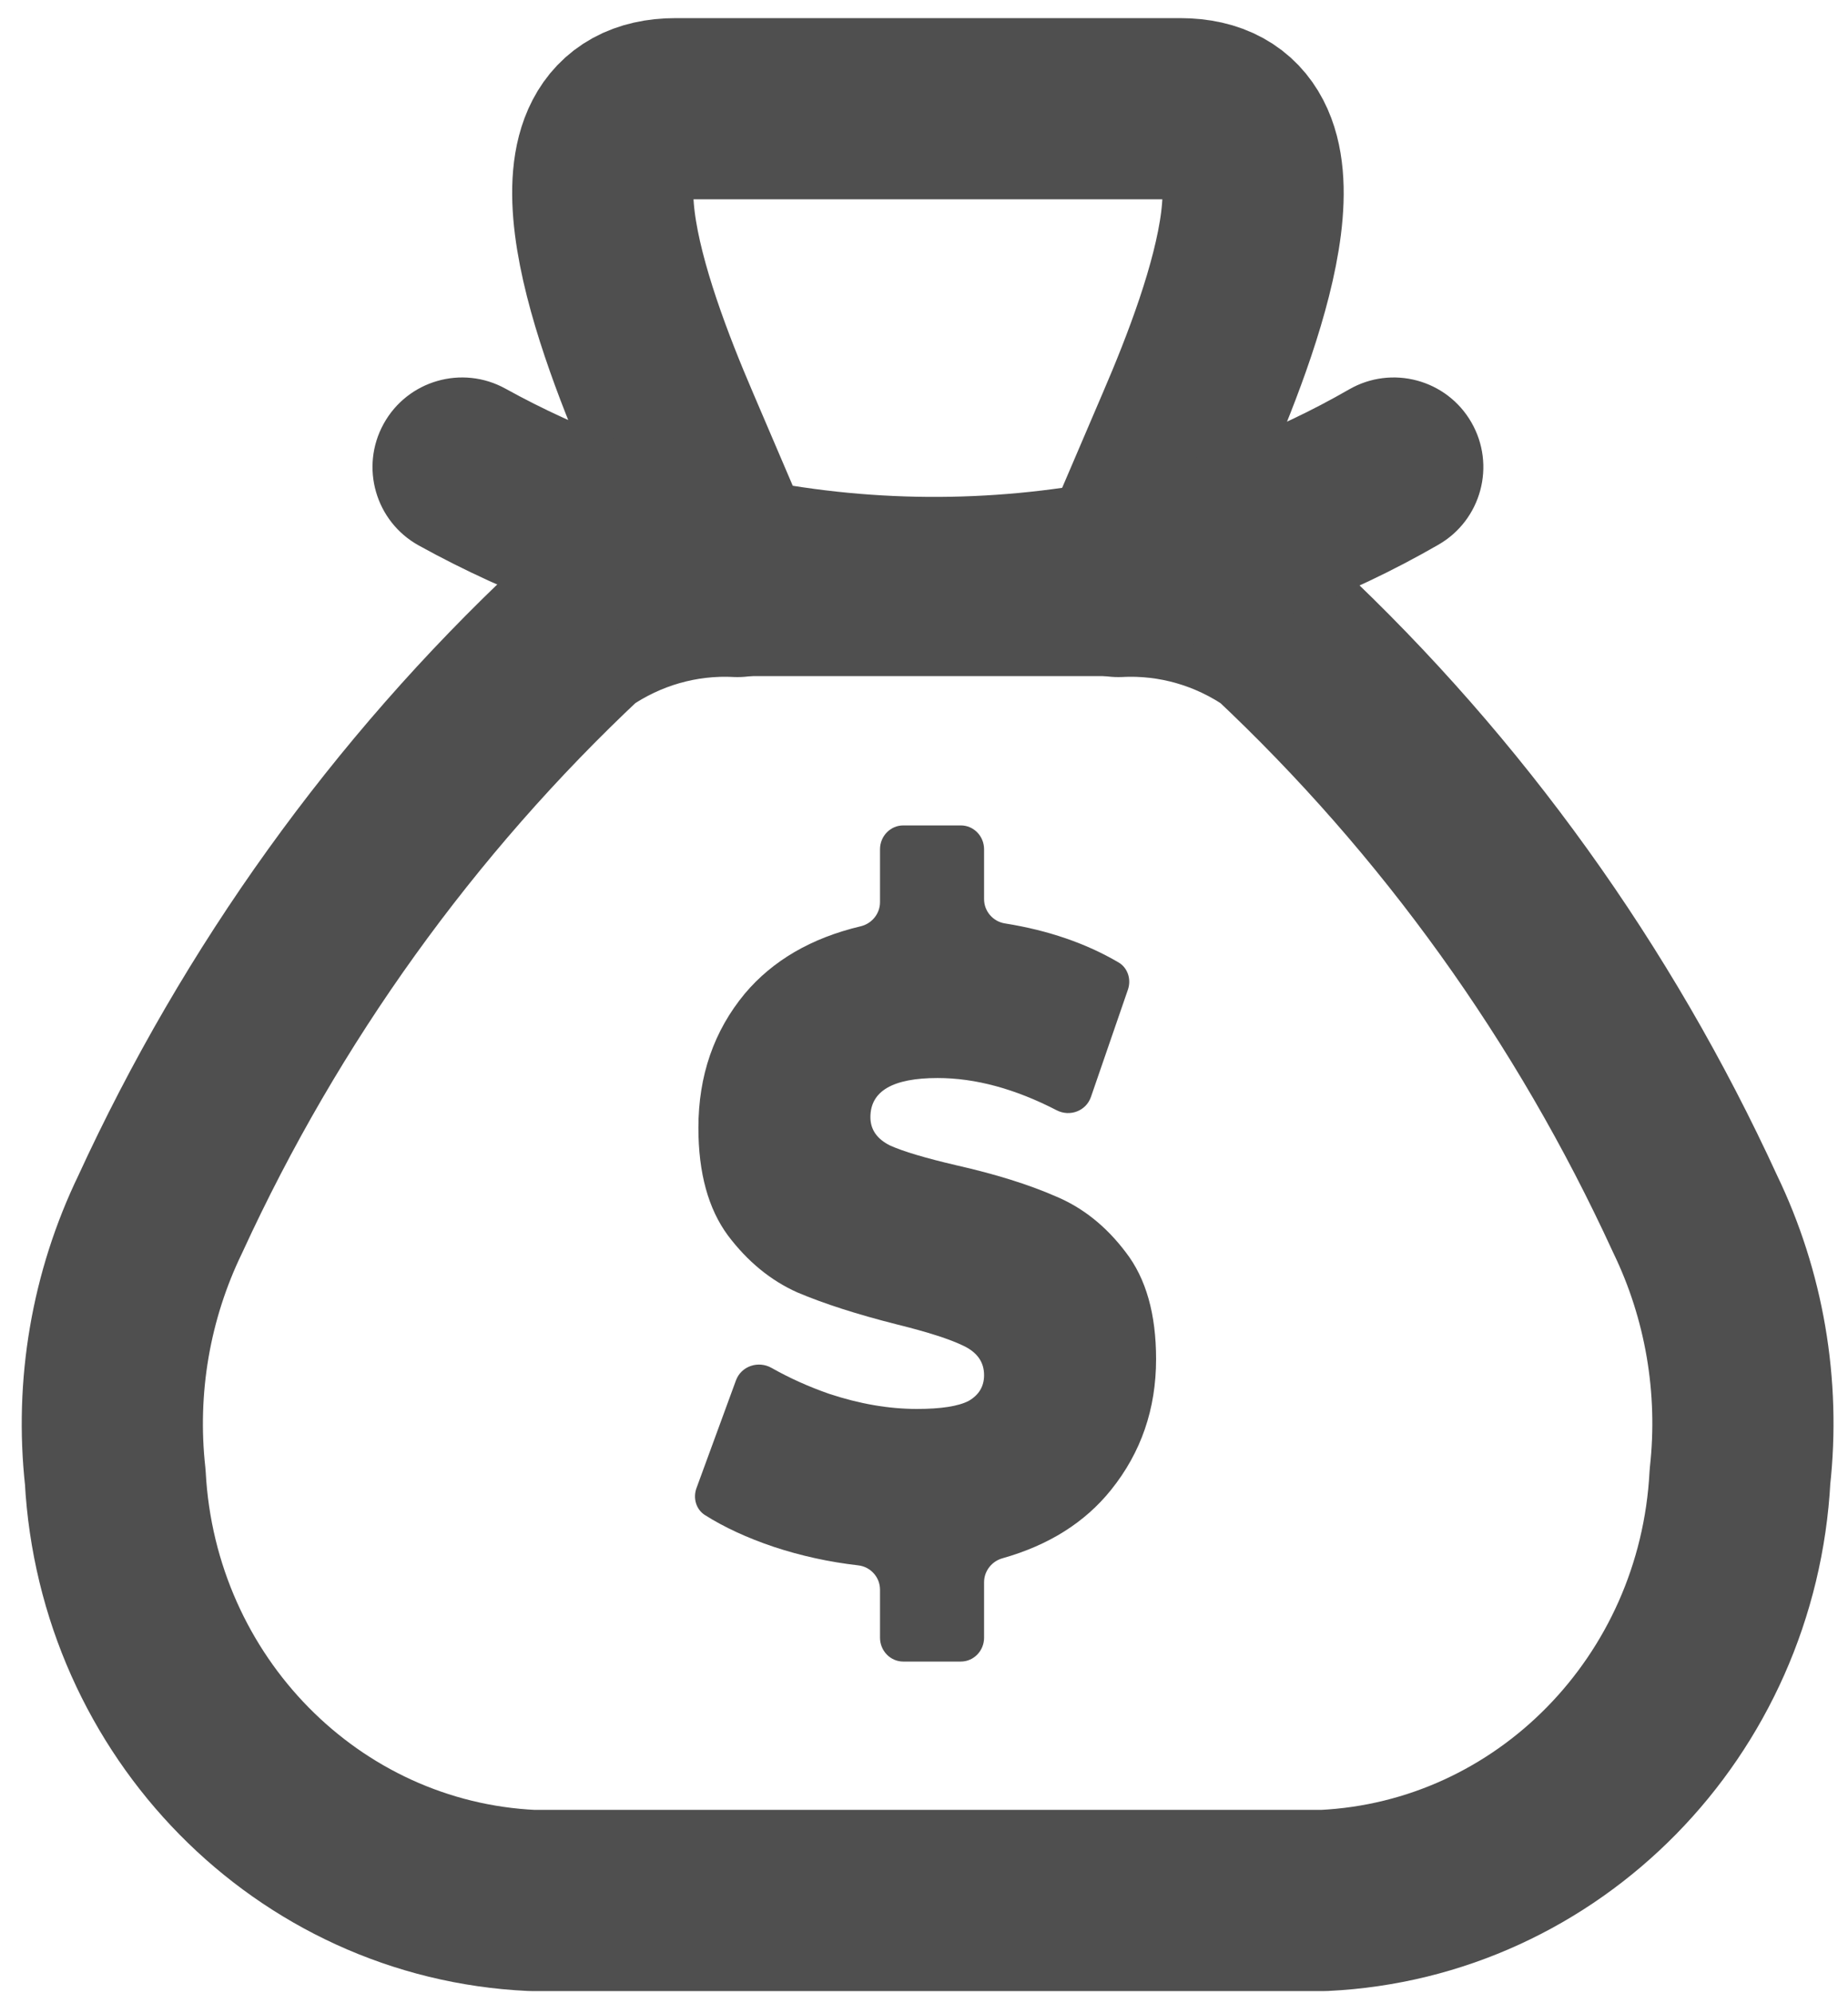 <svg width="51" height="55" viewBox="0 0 51 55" fill="none" xmlns="http://www.w3.org/2000/svg">
<path d="M25.681 42.892C25.355 42.175 24.679 41.652 23.861 41.559C23.169 41.48 22.491 41.331 21.846 41.117C21.557 41.02 21.286 40.914 21.035 40.8L21.452 39.663C21.747 39.794 22.05 39.914 22.361 40.023L22.374 40.028L22.387 40.032C23.384 40.362 24.366 40.529 25.304 40.529C26.246 40.529 26.928 40.403 27.453 40.132L27.484 40.116L27.515 40.098C28.309 39.642 28.765 38.859 28.765 37.948C28.765 36.937 28.22 36.098 27.269 35.645C26.791 35.412 26.111 35.19 25.133 34.947C24.129 34.693 23.286 34.424 22.632 34.148C22.154 33.932 21.739 33.587 21.365 33.093C21.044 32.653 20.881 31.99 20.881 31.124C20.881 30.078 21.175 29.215 21.781 28.485C22.32 27.846 23.086 27.412 24.114 27.168C24.876 26.987 25.471 26.443 25.738 25.74C26.04 26.453 26.683 26.982 27.484 27.11C28.152 27.216 28.766 27.386 29.318 27.616L28.934 28.731C27.892 28.312 26.866 28.101 25.875 28.101C22.581 28.101 22.414 30.373 22.414 30.829C22.414 31.817 22.947 32.645 23.877 33.101L23.903 33.114L23.929 33.126C24.399 33.336 25.066 33.538 26.027 33.762C27.022 33.987 27.851 34.244 28.503 34.53L28.517 34.535L28.53 34.541C29.014 34.742 29.429 35.079 29.799 35.569L29.805 35.577L29.811 35.585C30.134 36.003 30.298 36.649 30.298 37.506C30.298 38.495 30.012 39.333 29.422 40.066C28.911 40.702 28.198 41.143 27.24 41.412C26.5 41.621 25.927 42.186 25.681 42.892Z" fill="#4F4F4F"/>
<path d="M26.516 45.852H24.928C24.573 45.852 24.286 45.557 24.286 45.193V43.869C24.286 43.521 24.022 43.235 23.684 43.197C22.881 43.105 22.103 42.935 21.352 42.686C20.622 42.44 19.99 42.148 19.455 41.81C19.209 41.655 19.12 41.34 19.222 41.063L20.31 38.094C20.457 37.695 20.93 37.542 21.294 37.749C21.786 38.027 22.315 38.266 22.88 38.463C23.722 38.742 24.53 38.881 25.304 38.881C25.97 38.881 26.445 38.807 26.731 38.66C27.016 38.496 27.158 38.259 27.158 37.948C27.158 37.588 26.968 37.318 26.588 37.138C26.221 36.958 25.61 36.761 24.754 36.549C23.654 36.271 22.737 35.976 22.004 35.665C21.271 35.338 20.632 34.814 20.089 34.094C19.546 33.358 19.274 32.367 19.274 31.124C19.274 29.684 19.702 28.448 20.557 27.417C21.329 26.503 22.393 25.884 23.752 25.562C24.058 25.49 24.286 25.217 24.286 24.896V23.437C24.286 23.073 24.573 22.778 24.928 22.778H26.516C26.871 22.778 27.158 23.073 27.158 23.437V24.812C27.158 25.149 27.406 25.43 27.731 25.482C28.921 25.671 29.967 26.03 30.868 26.558C31.124 26.708 31.226 27.027 31.127 27.312L30.108 30.269C29.974 30.661 29.524 30.826 29.162 30.639C28.014 30.046 26.919 29.749 25.875 29.749C24.639 29.749 24.021 30.109 24.021 30.829C24.021 31.173 24.204 31.435 24.571 31.615C24.938 31.778 25.542 31.958 26.384 32.155C27.471 32.401 28.388 32.687 29.135 33.014C29.881 33.325 30.527 33.84 31.07 34.56C31.627 35.281 31.905 36.262 31.905 37.506C31.905 38.881 31.491 40.084 30.662 41.115C29.941 42.013 28.942 42.642 27.666 43.002C27.372 43.084 27.158 43.351 27.158 43.663V45.193C27.158 45.557 26.871 45.852 26.516 45.852Z" fill="#4F4F4F"/>
<path fill-rule="evenodd" clip-rule="evenodd" d="M18.65 3H32.566C36.131 3 34.173 8.485 32.73 11.831L31.088 15.668L30.866 16.185C32.422 16.108 33.96 16.55 35.25 17.445C40.075 21.973 43.992 27.425 46.778 33.494C47.864 35.738 48.295 38.257 48.019 40.746C47.687 47.091 42.724 52.148 36.535 52.445H14.681C8.491 52.156 3.52 47.105 3.181 40.759C2.905 38.27 3.336 35.752 4.422 33.508C7.212 27.432 11.134 21.975 15.966 17.445C17.256 16.55 18.795 16.108 20.35 16.185L20.093 15.589L18.486 11.831C17.049 8.485 15.083 3 18.65 3Z" stroke="#4F4F4F" stroke-width="5" stroke-linecap="round" stroke-linejoin="round"/>
<path d="M30.866 18.658C32.232 18.658 33.339 17.551 33.339 16.186C33.339 14.82 32.232 13.713 30.866 13.713V18.658ZM20.35 13.713C18.985 13.713 17.878 14.82 17.878 16.186C17.878 17.551 18.985 18.658 20.35 18.658V13.713ZM39.698 15.031C40.881 14.35 41.288 12.838 40.606 11.655C39.925 10.472 38.413 10.065 37.23 10.747L39.698 15.031ZM31.088 15.668L31.565 18.094L31.572 18.092L31.088 15.668ZM20.093 15.589L20.605 13.17L20.583 13.165L20.093 15.589ZM13.949 10.725C12.754 10.065 11.249 10.498 10.589 11.693C9.928 12.888 10.362 14.393 11.557 15.053L13.949 10.725ZM30.866 13.713H20.35V18.658H30.866V13.713ZM37.23 10.747C35.163 11.938 32.926 12.78 30.604 13.244L31.572 18.092C34.425 17.523 37.168 16.489 39.698 15.031L37.23 10.747ZM30.611 13.242C27.304 13.893 23.904 13.868 20.605 13.17L19.581 18.008C23.532 18.843 27.604 18.873 31.565 18.094L30.611 13.242ZM20.583 13.165C18.266 12.698 16.03 11.876 13.949 10.725L11.557 15.053C14.078 16.446 16.791 17.444 19.604 18.012L20.583 13.165Z" fill="#4F4F4F"/>
</svg>
